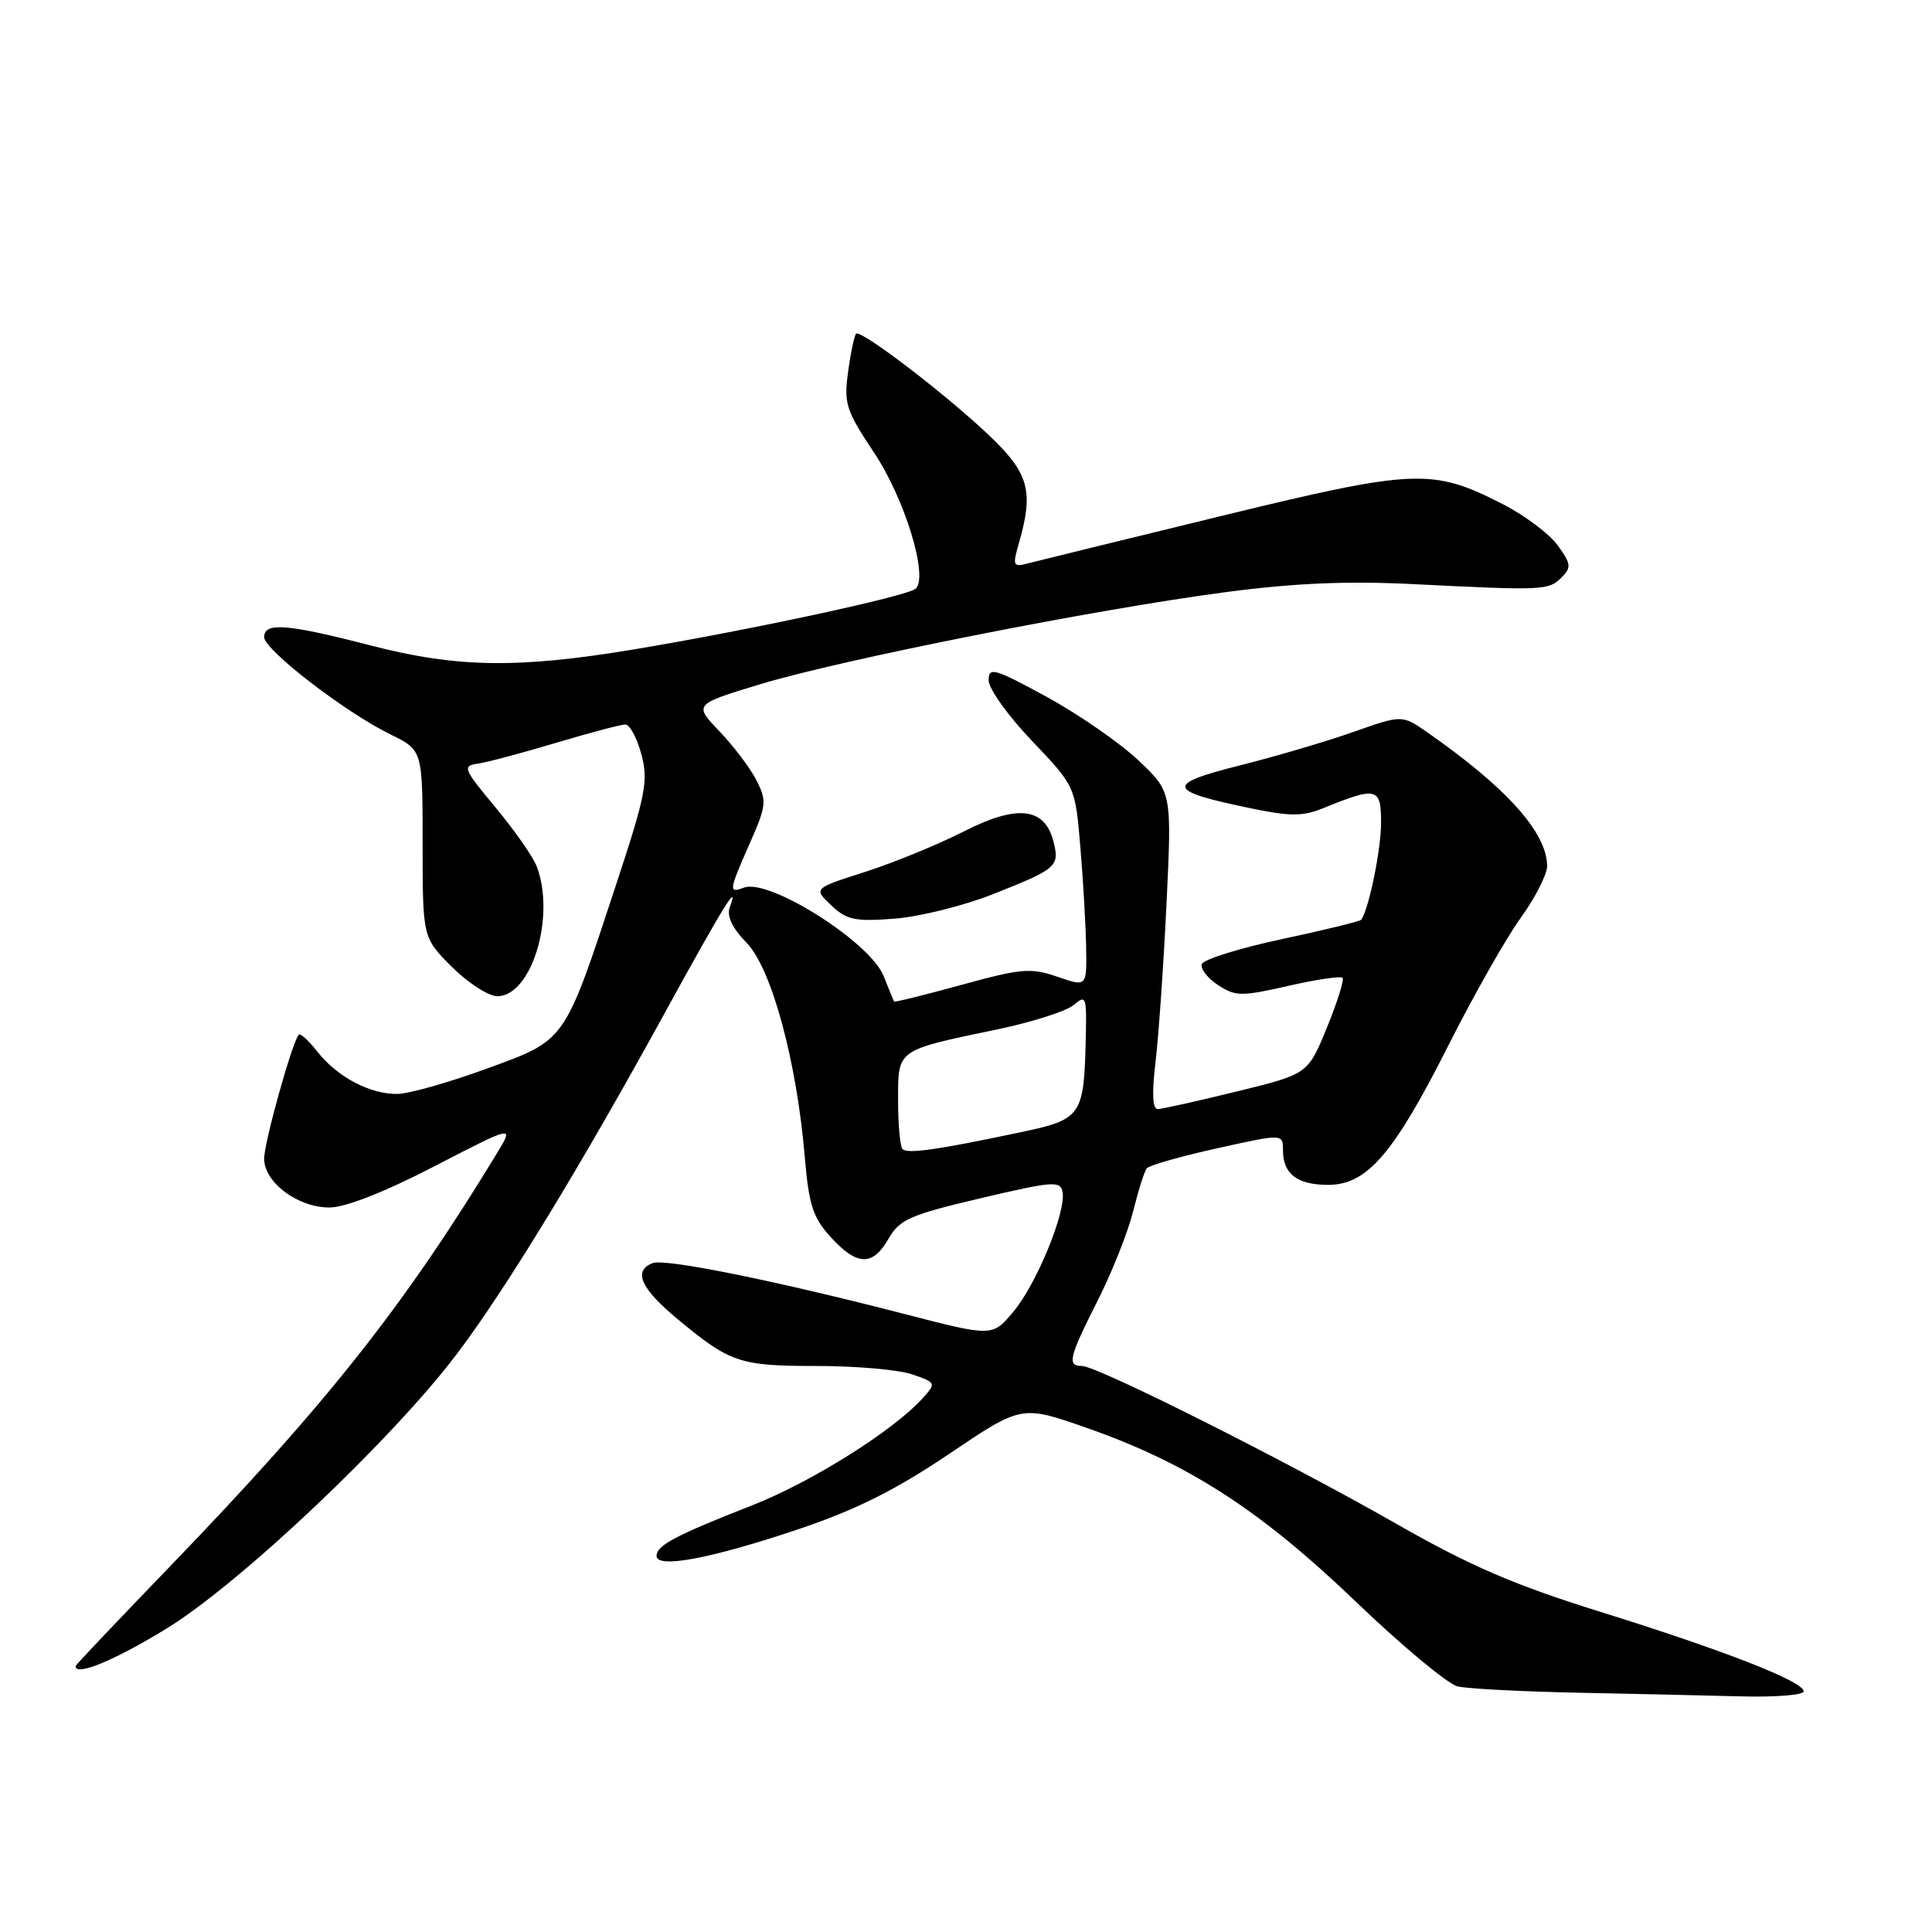 <?xml version="1.0" encoding="UTF-8" standalone="no"?>
<!DOCTYPE svg PUBLIC "-//W3C//DTD SVG 1.1//EN" "http://www.w3.org/Graphics/SVG/1.1/DTD/svg11.dtd" >
<svg xmlns="http://www.w3.org/2000/svg" xmlns:xlink="http://www.w3.org/1999/xlink" version="1.1" viewBox="0 0 256 256">
 <g >
 <path fill="currentColor"
d=" M 239.00 224.11 C 239.00 222.81 228.46 218.69 212.00 213.56 C 200.63 210.01 194.80 207.50 185.00 201.90 C 170.40 193.57 145.38 181.00 143.38 181.00 C 141.36 181.00 141.63 179.90 145.45 172.33 C 147.35 168.57 149.46 163.25 150.15 160.50 C 150.83 157.75 151.64 155.19 151.95 154.81 C 152.25 154.42 156.44 153.23 161.25 152.16 C 170.00 150.22 170.00 150.22 170.00 152.41 C 170.00 155.56 171.88 157.00 176.00 157.00 C 181.14 157.00 184.67 152.90 191.93 138.50 C 195.26 131.90 199.56 124.31 201.49 121.64 C 203.42 118.97 205.00 115.87 205.00 114.76 C 205.00 110.35 199.63 104.36 189.14 97.05 C 185.78 94.71 185.78 94.71 179.35 96.98 C 175.82 98.23 169.00 100.24 164.21 101.44 C 154.31 103.94 154.54 104.79 165.81 107.12 C 170.94 108.18 172.64 108.18 175.28 107.11 C 182.45 104.19 183.00 104.32 183.00 109.02 C 183.00 112.57 181.37 120.52 180.36 121.88 C 180.21 122.08 175.48 123.24 169.85 124.44 C 164.23 125.64 159.46 127.13 159.25 127.75 C 159.04 128.37 160.01 129.62 161.40 130.53 C 163.72 132.04 164.48 132.05 170.68 130.64 C 174.39 129.79 177.64 129.31 177.89 129.56 C 178.14 129.81 177.21 132.78 175.82 136.17 C 173.30 142.32 173.30 142.32 163.90 144.62 C 158.73 145.88 154.02 146.94 153.43 146.96 C 152.71 146.99 152.61 144.98 153.11 140.75 C 153.52 137.31 154.18 127.85 154.57 119.71 C 155.28 104.93 155.28 104.93 150.80 100.71 C 148.34 98.40 142.88 94.62 138.66 92.32 C 131.72 88.54 131.00 88.34 131.00 90.15 C 131.00 91.25 133.58 94.86 136.74 98.17 C 142.48 104.19 142.48 104.19 143.16 112.34 C 143.54 116.83 143.88 122.81 143.92 125.63 C 144.00 130.77 144.00 130.77 140.10 129.42 C 136.58 128.21 135.33 128.32 127.40 130.50 C 122.55 131.83 118.54 132.83 118.47 132.71 C 118.40 132.60 117.78 131.07 117.08 129.32 C 115.29 124.82 101.88 116.34 98.56 117.62 C 96.52 118.40 96.57 118.03 99.37 111.70 C 101.55 106.76 101.62 106.12 100.25 103.42 C 99.44 101.82 97.23 98.89 95.35 96.92 C 91.92 93.34 91.92 93.34 100.71 90.67 C 111.49 87.40 144.99 80.76 162.27 78.48 C 171.49 77.26 178.45 76.96 187.27 77.40 C 204.49 78.26 205.20 78.23 206.89 76.54 C 208.24 75.18 208.19 74.73 206.40 72.26 C 205.30 70.74 202.02 68.28 199.12 66.80 C 189.78 62.02 187.55 62.11 161.70 68.40 C 148.94 71.51 137.51 74.31 136.29 74.63 C 134.21 75.18 134.13 75.02 135.04 71.86 C 136.97 65.12 136.33 62.74 131.25 57.87 C 125.61 52.46 114.06 43.61 113.44 44.22 C 113.20 44.46 112.72 46.73 112.38 49.26 C 111.80 53.48 112.09 54.38 115.80 59.95 C 119.87 66.03 123.05 76.40 121.34 78.00 C 120.30 78.98 99.36 83.49 84.00 86.05 C 68.56 88.61 60.54 88.49 49.00 85.50 C 38.03 82.66 35.00 82.43 35.00 84.42 C 35.00 86.11 45.77 94.40 51.75 97.32 C 56.00 99.40 56.00 99.40 56.00 111.82 C 56.00 124.24 56.00 124.24 59.88 128.12 C 62.02 130.25 64.72 132.00 65.90 132.00 C 70.44 132.00 73.64 121.45 71.12 114.80 C 70.63 113.52 68.17 110.01 65.66 106.99 C 61.40 101.88 61.24 101.48 63.29 101.19 C 64.51 101.02 69.17 99.78 73.64 98.44 C 78.12 97.10 82.27 96.00 82.86 96.00 C 83.44 96.00 84.40 97.77 84.98 99.93 C 85.93 103.46 85.58 105.25 81.65 117.18 C 74.71 138.24 75.06 137.74 64.50 141.60 C 59.55 143.41 54.24 144.92 52.70 144.95 C 49.07 145.02 44.72 142.73 42.07 139.37 C 40.92 137.90 39.80 136.88 39.59 137.10 C 38.74 138.00 35.00 151.38 35.00 153.53 C 35.00 156.67 39.45 160.00 43.64 160.00 C 45.76 160.00 50.90 157.98 57.56 154.54 C 68.12 149.08 68.12 149.08 65.86 152.79 C 53.59 173.00 43.31 186.00 22.58 207.50 C 15.68 214.65 10.03 220.61 10.02 220.75 C 9.90 222.19 15.15 220.04 22.04 215.81 C 31.82 209.82 52.05 190.67 60.64 179.27 C 67.10 170.69 76.99 154.45 88.09 134.21 C 95.85 120.07 98.03 116.53 96.69 120.25 C 96.28 121.40 97.04 122.99 98.93 124.93 C 102.23 128.30 105.57 140.60 106.64 153.32 C 107.18 159.69 107.72 161.34 110.08 163.93 C 113.58 167.76 115.63 167.81 117.74 164.13 C 119.20 161.58 120.58 160.98 129.94 158.77 C 139.61 156.50 140.53 156.43 140.80 157.98 C 141.26 160.62 137.32 170.20 134.26 173.83 C 131.50 177.12 131.50 177.12 120.00 174.15 C 102.61 169.66 88.13 166.73 86.48 167.37 C 83.85 168.38 84.89 170.72 89.75 174.76 C 96.76 180.59 97.99 181.00 108.29 181.00 C 113.46 181.00 119.14 181.50 120.90 182.12 C 124.02 183.20 124.06 183.28 122.30 185.23 C 118.45 189.52 107.58 196.36 99.70 199.45 C 89.46 203.47 87.00 204.77 87.00 206.17 C 87.00 207.88 94.24 206.52 105.82 202.62 C 113.44 200.05 118.66 197.44 125.75 192.66 C 135.36 186.18 135.36 186.18 143.93 189.18 C 157.37 193.88 166.93 200.04 179.57 212.15 C 185.74 218.07 191.85 223.16 193.15 223.46 C 194.44 223.76 201.57 224.14 209.00 224.29 C 216.43 224.44 226.21 224.66 230.75 224.78 C 235.29 224.90 239.00 224.60 239.00 224.11 Z  M 131.50 118.51 C 140.04 115.14 140.42 114.81 139.60 111.54 C 138.45 106.97 134.82 106.55 127.71 110.17 C 124.29 111.91 118.41 114.32 114.64 115.53 C 107.78 117.72 107.78 117.72 110.14 119.96 C 112.19 121.90 113.29 122.13 118.50 121.73 C 121.80 121.48 127.65 120.03 131.50 118.51 Z  M 119.59 152.26 C 119.27 151.93 119.00 149.03 119.00 145.81 C 119.00 138.99 118.71 139.20 132.10 136.41 C 136.72 135.45 141.29 133.99 142.25 133.18 C 143.89 131.79 143.99 132.04 143.88 137.10 C 143.64 148.00 143.44 148.30 134.99 150.08 C 124.09 152.38 120.25 152.92 119.59 152.26 Z "/>
</g>
</svg>